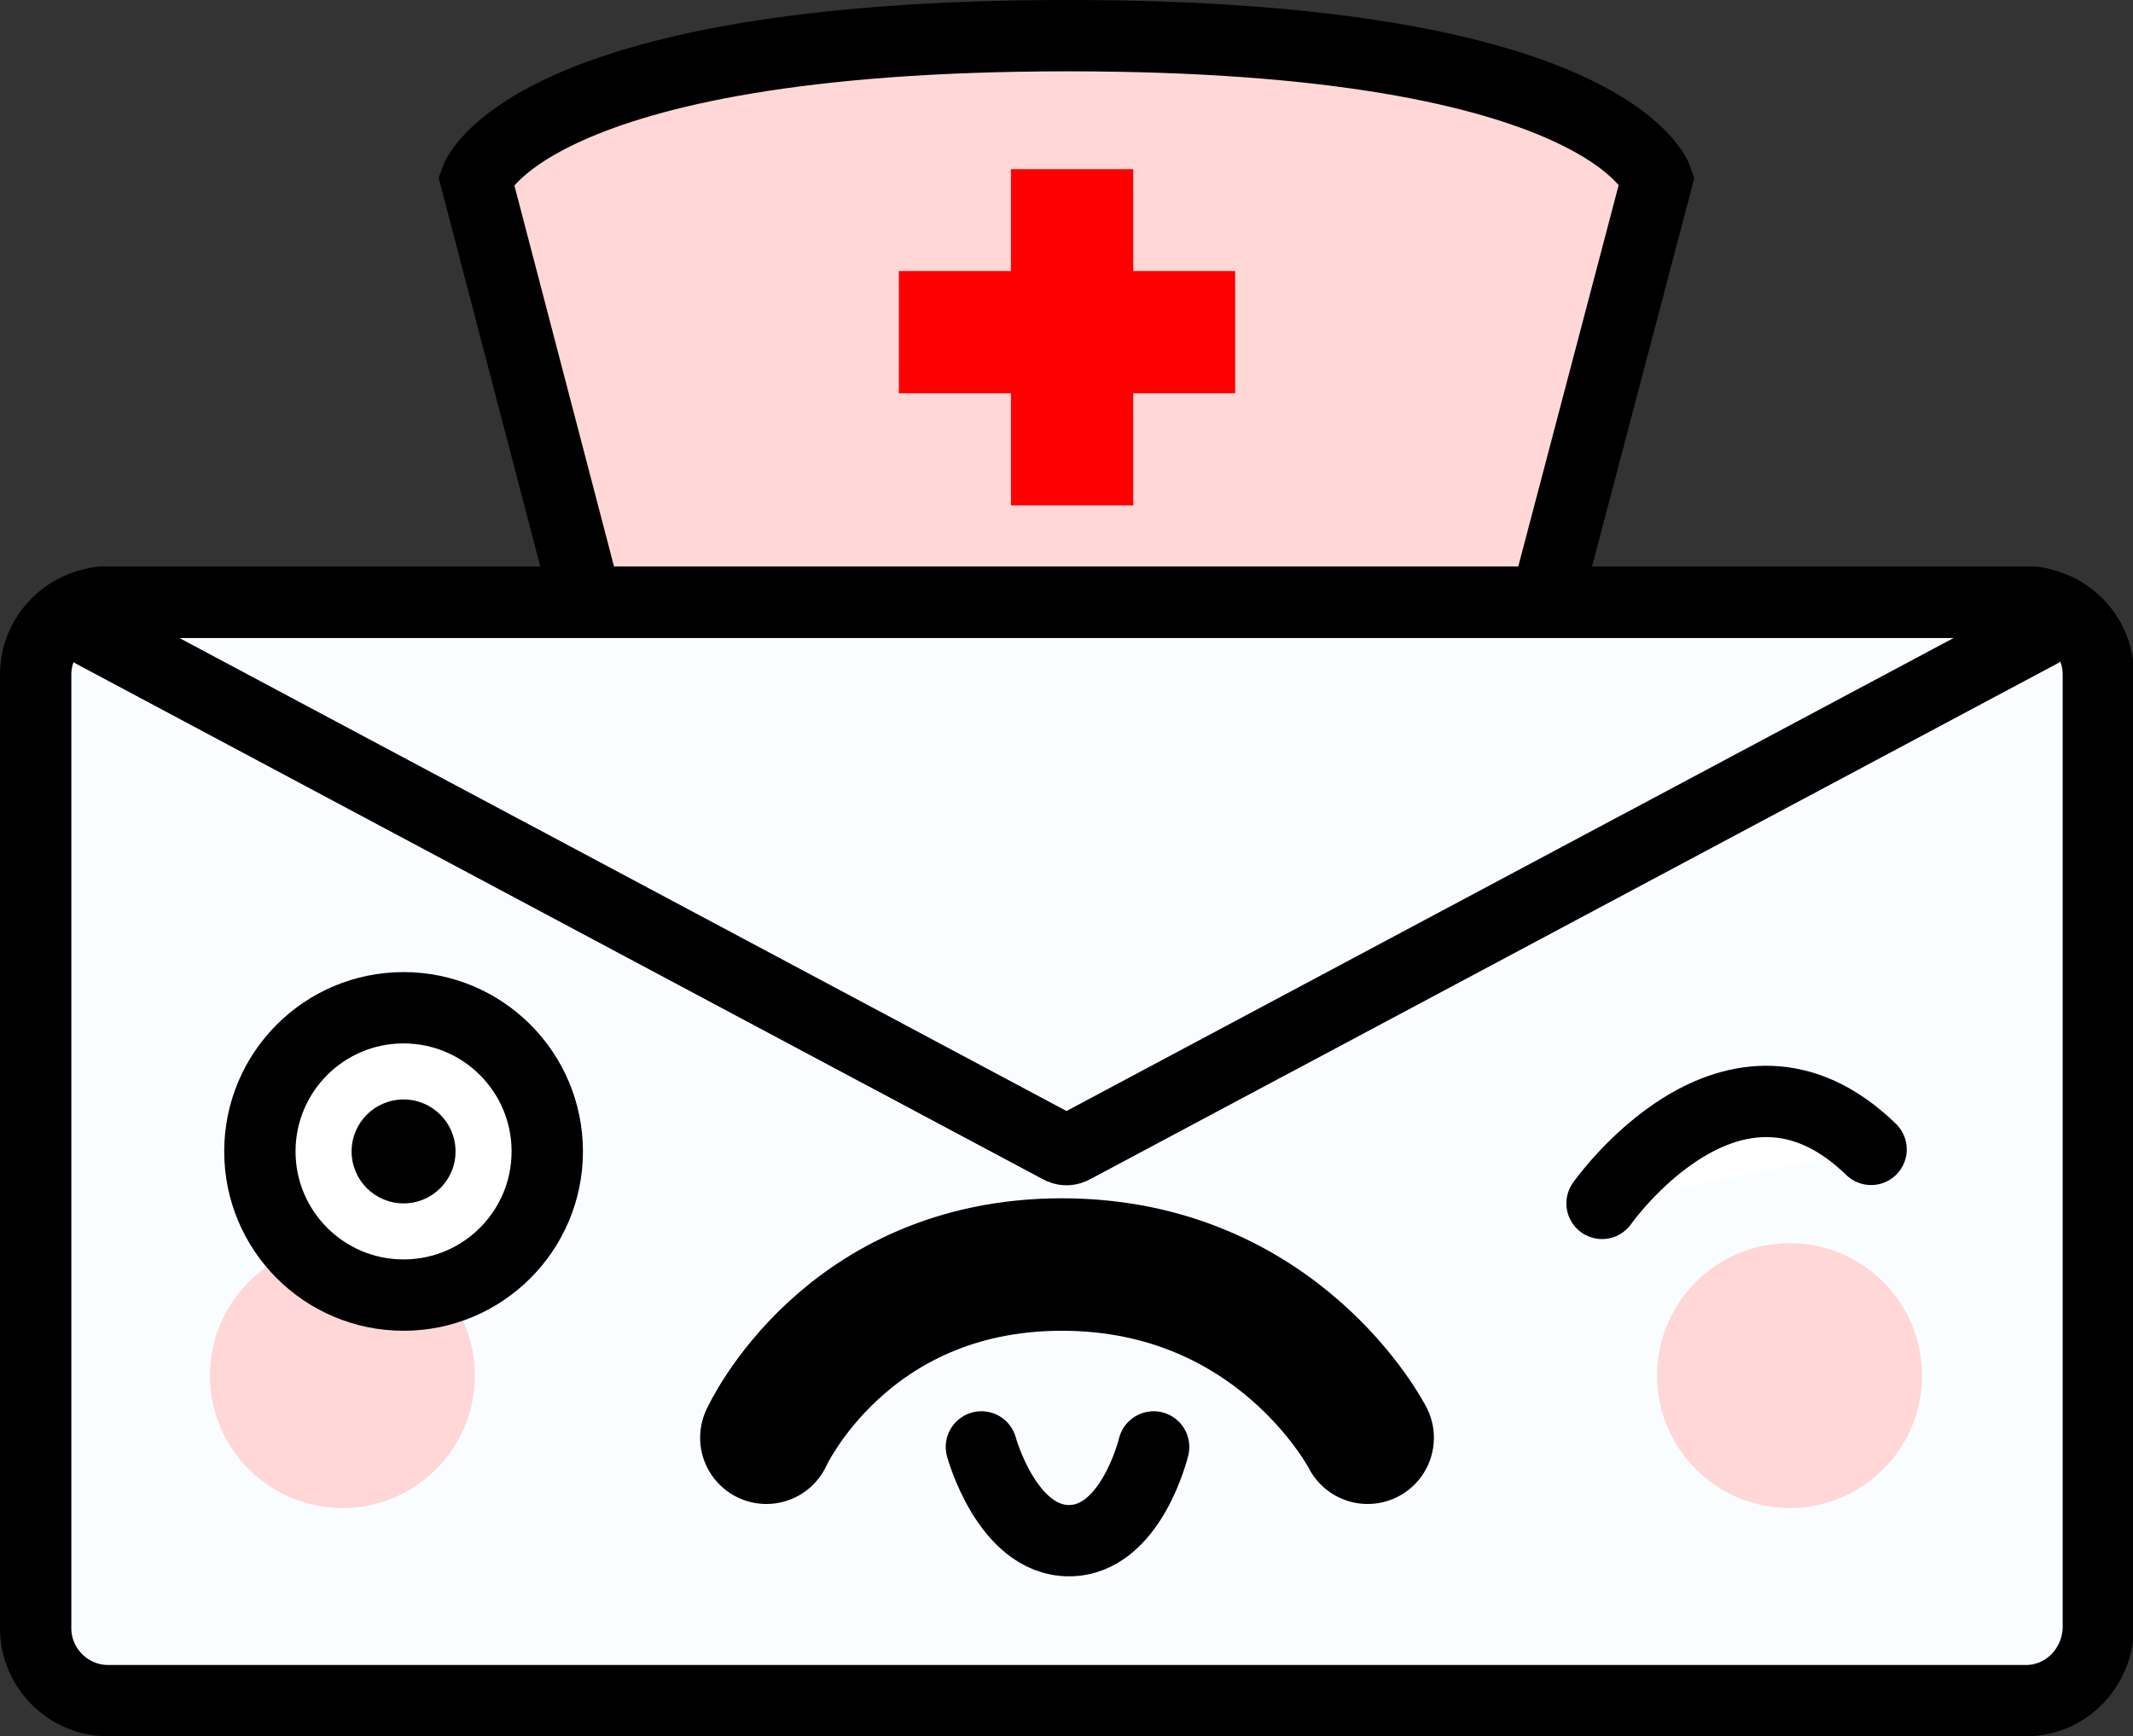 <?xml version="1.0" encoding="utf-8"?>
<!-- Generator: Adobe Illustrator 19.0.0, SVG Export Plug-In . SVG Version: 6.00 Build 0)  -->
<svg version="1.1" id="Layer_1" xmlns="http://www.w3.org/2000/svg" xmlns:xlink="http://www.w3.org/1999/xlink" x="0px" y="0px"
	 viewBox="0 0 209.3 170.4" style="enable-background:new 0 0 209.3 170.4;" xml:space="preserve">
<rect x="0" y="0" width="209.3" height="170.4" fill="#333333" stroke="none"/>
<style type="text/css">
	.st0{fill:#FFD7D7;stroke:#000000;stroke-width:7;stroke-miterlimit:10;}
	.st1{fill:#FF0000;}
	.st2{fill:#FAFDFF;stroke:#000000;stroke-width:7;stroke-miterlimit:10;}
	.st3{fill:none;stroke:#000000;stroke-width:7;stroke-linecap:square;stroke-linejoin:round;stroke-miterlimit:10;}
	.st4{fill:#FFD7D7;}
	.st5{fill:none;stroke:#000000;stroke-width:13;stroke-linecap:round;stroke-miterlimit:10;}
	.st6{fill:none;stroke:#000000;stroke-width:7;stroke-linecap:round;stroke-miterlimit:10;}
	.st7{fill:#FFFFFF;stroke:#000000;stroke-width:7;stroke-miterlimit:10;}
	.st8{fill:#FFFFFF;stroke:#000000;stroke-width:7;stroke-linecap:round;stroke-linejoin:round;stroke-miterlimit:10;}
</style>
<path id="XMLID_4_" class="st0" d="M46.7,17.6c0,0,5-14.1,58.1-14.1s57.8,14.1,57.8,14.1l-14.4,54.7H61L46.7,17.6z"/>
<polygon id="XMLID_10_" class="st1" points="121.2,26.6 111.2,26.6 111.2,16.6 99.2,16.6 99.2,26.6 88.2,26.6 88.2,38.6 99.2,38.6 
	99.2,49.6 111.2,49.6 111.2,38.6 121.2,38.6 "/>
<path id="XMLID_1_" class="st2" d="M198.8,166.9H10.6c-3.9,0-7.1-3.2-7.1-7.1V66.2c0-3.9,3.2-7.1,7.1-7.1h188.2
	c3.9,0,7.1,3.2,7.1,7.1v93.6C205.8,163.7,202.7,166.9,198.8,166.9z"/>
<path id="XMLID_2_" class="st3" d="M200.1,62.1l-94.7,50.5c-0.5,0.3-1,0.3-1.5,0L9.2,62.1c-1.5-0.8-0.9-3,0.8-3h189.5
	C201.1,59.1,201.6,61.3,200.1,62.1z"/>
<g id="XMLID_14_">
	<circle id="XMLID_13_" class="st4" cx="33.6" cy="135" r="13"/>
	<circle id="XMLID_12_" class="st4" cx="175.6" cy="135" r="13"/>
</g>
<path id="XMLID_8_" class="st5" d="M134.2,141.1c0,0-8.7-17-30-17s-29,17-29,17"/>
<path id="XMLID_11_" class="st6" d="M113.2,142c0,0-2.2,9.2-8.3,9.2s-8.6-9.2-8.6-9.2"/>
<g id="XMLID_5_">
	<circle id="XMLID_3_" class="st7" cx="39.6" cy="113" r="14.1"/>
	<circle id="XMLID_9_" cx="39.6" cy="113" r="5.1"/>
	<path id="XMLID_7_" class="st8" d="M157.2,118.1c0,0,12.9-18.4,26.4-5.3"/>
</g>
</svg>
